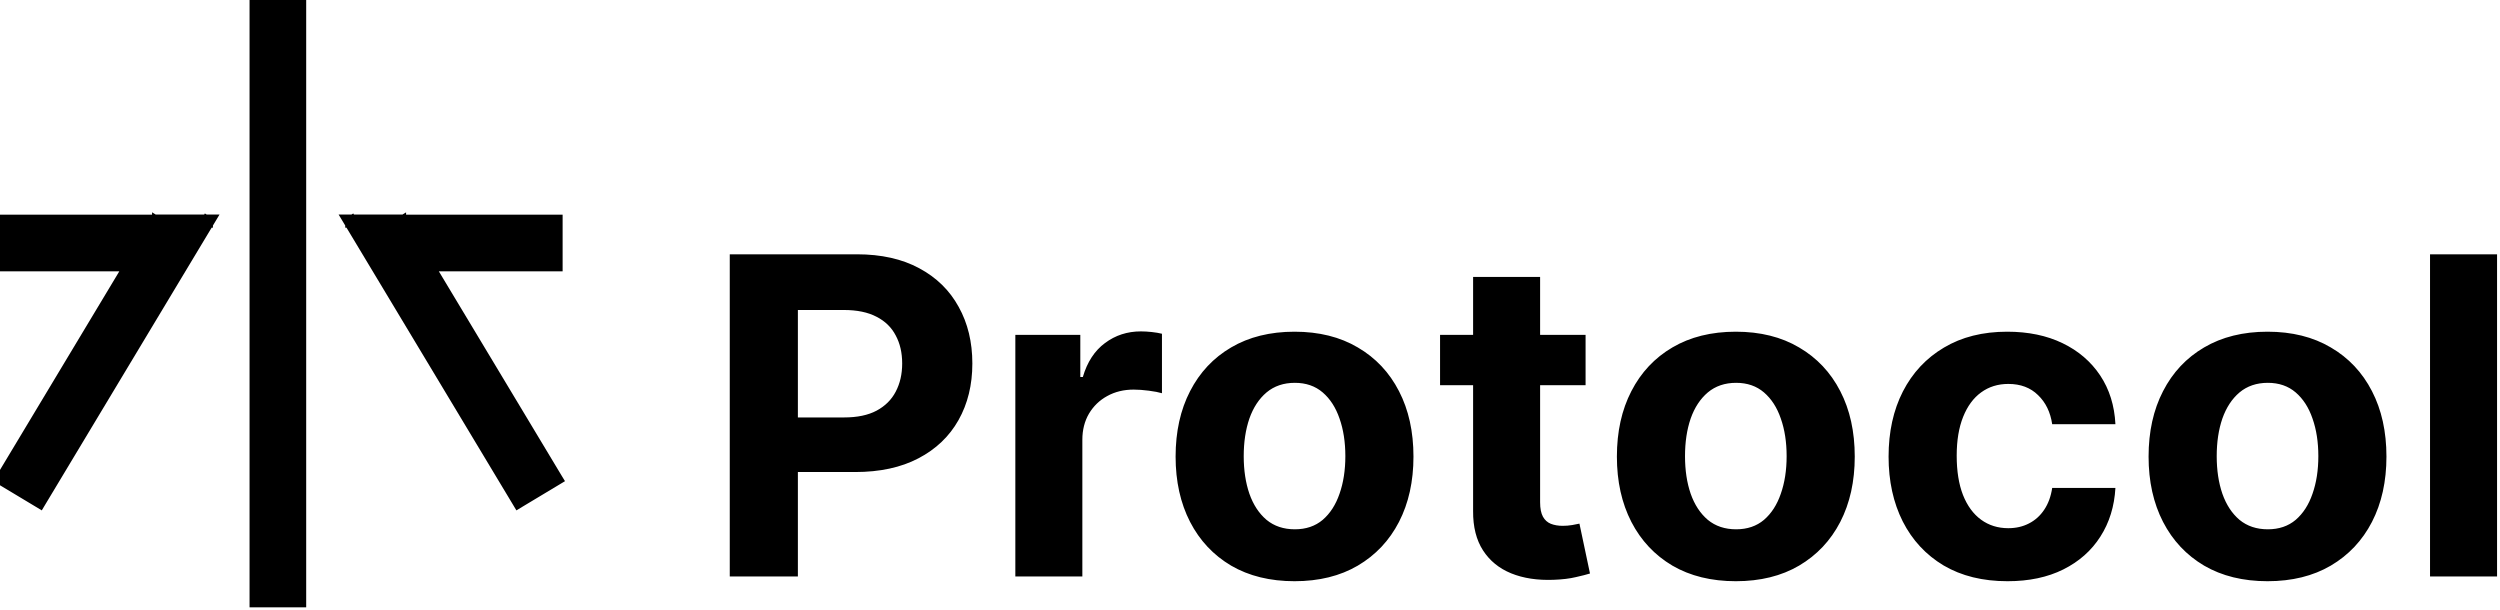 <svg width="250" height="61" viewBox="0 0 250 61" fill="none" xmlns="http://www.w3.org/2000/svg">
<g clip-path="url(#clip0_1329_923)">
<path fill-rule="evenodd" clip-rule="evenodd" d="M25.608 0.207H29.96V60.418H25.608V0.207ZM72.976 25.43V57.649H79.788V47.203H85.514C87.99 47.203 90.098 46.747 91.839 45.834C93.59 44.922 94.928 43.648 95.85 42.012C96.773 40.375 97.235 38.488 97.235 36.348C97.235 34.209 96.779 32.321 95.866 30.685C94.964 29.038 93.653 27.753 91.933 26.83C90.213 25.897 88.131 25.43 85.688 25.43H72.976ZM79.788 41.744H84.413C85.724 41.744 86.805 41.519 87.654 41.068C88.514 40.606 89.154 39.972 89.573 39.164C90.004 38.346 90.218 37.407 90.218 36.348C90.218 35.278 90.004 34.345 89.573 33.548C89.154 32.74 88.514 32.116 87.654 31.676C86.794 31.225 85.703 30.999 84.382 30.999H79.788V41.744ZM101.534 33.485V57.649H108.235V43.978C108.235 42.992 108.456 42.122 108.896 41.367C109.347 40.611 109.955 40.024 110.721 39.605C111.497 39.175 112.378 38.96 113.364 38.96C113.825 38.96 114.334 38.996 114.89 39.07C115.446 39.143 115.881 39.227 116.196 39.322V33.375C115.902 33.301 115.561 33.244 115.173 33.202C114.785 33.16 114.423 33.139 114.088 33.139C112.735 33.139 111.539 33.527 110.501 34.303C109.463 35.069 108.723 36.201 108.283 37.701H108.031V33.485H101.534ZM123.114 56.564C124.897 57.602 127.01 58.121 129.454 58.121C131.898 58.121 134.006 57.602 135.778 56.564C137.561 55.515 138.935 54.057 139.9 52.19C140.865 50.313 141.347 48.137 141.347 45.661C141.347 43.165 140.865 40.984 139.9 39.117C138.935 37.239 137.561 35.782 135.778 34.743C134.006 33.695 131.898 33.17 129.454 33.17C127.01 33.17 124.897 33.695 123.114 34.743C121.341 35.782 119.973 37.239 119.008 39.117C118.043 40.984 117.56 43.165 117.56 45.661C117.56 48.137 118.043 50.313 119.008 52.19C119.973 54.057 121.341 55.515 123.114 56.564ZM132.27 51.986C131.525 52.615 130.597 52.93 129.485 52.93C128.363 52.93 127.419 52.615 126.654 51.986C125.898 51.346 125.327 50.475 124.939 49.374C124.561 48.273 124.372 47.02 124.372 45.614C124.372 44.209 124.561 42.955 124.939 41.854C125.327 40.753 125.898 39.882 126.654 39.243C127.419 38.603 128.363 38.283 129.485 38.283C130.597 38.283 131.525 38.603 132.27 39.243C133.015 39.882 133.576 40.753 133.953 41.854C134.341 42.955 134.535 44.209 134.535 45.614C134.535 47.02 134.341 48.273 133.953 49.374C133.576 50.475 133.015 51.346 132.27 51.986ZM158.558 38.519V33.485H154.011V27.695H147.31V33.485H144.006V38.519H147.31V51.105C147.299 52.688 147.63 53.999 148.301 55.038C148.972 56.076 149.911 56.842 151.117 57.334C152.333 57.828 153.749 58.042 155.364 57.98C156.235 57.948 156.974 57.859 157.583 57.712C158.191 57.576 158.663 57.455 158.999 57.35L157.944 52.363C157.777 52.395 157.536 52.442 157.221 52.505C156.906 52.557 156.591 52.583 156.277 52.583C155.826 52.583 155.427 52.515 155.081 52.379C154.746 52.243 154.483 52.007 154.295 51.671C154.106 51.325 154.011 50.843 154.011 50.224V38.519H158.558ZM167.242 56.564C169.025 57.602 171.138 58.121 173.582 58.121C176.026 58.121 178.134 57.602 179.906 56.564C181.689 55.515 183.063 54.057 184.028 52.19C184.993 50.313 185.475 48.137 185.475 45.661C185.475 43.165 184.993 40.984 184.028 39.117C183.063 37.239 181.689 35.782 179.906 34.743C178.134 33.695 176.026 33.17 173.582 33.17C171.138 33.17 169.025 33.695 167.242 34.743C165.47 35.782 164.101 37.239 163.136 39.117C162.171 40.984 161.689 43.165 161.689 45.661C161.689 48.137 162.171 50.313 163.136 52.19C164.101 54.057 165.47 55.515 167.242 56.564ZM176.398 51.986C175.653 52.615 174.725 52.93 173.614 52.93C172.491 52.93 171.547 52.615 170.782 51.986C170.027 51.346 169.455 50.475 169.067 49.374C168.689 48.273 168.501 47.02 168.501 45.614C168.501 44.209 168.689 42.955 169.067 41.854C169.455 40.753 170.027 39.882 170.782 39.243C171.547 38.603 172.491 38.283 173.614 38.283C174.725 38.283 175.653 38.603 176.398 39.243C177.143 39.882 177.704 40.753 178.081 41.854C178.469 42.955 178.663 44.209 178.663 45.614C178.663 47.02 178.469 48.273 178.081 49.374C177.704 50.475 177.143 51.346 176.398 51.986ZM194.364 56.548C196.147 57.597 198.276 58.121 200.751 58.121C202.901 58.121 204.763 57.728 206.336 56.941C207.909 56.155 209.142 55.064 210.032 53.669C210.935 52.264 211.438 50.638 211.542 48.792H205.219C205.093 49.642 204.826 50.371 204.417 50.979C204.018 51.577 203.509 52.033 202.891 52.347C202.282 52.662 201.595 52.819 200.83 52.819C199.791 52.819 198.884 52.536 198.108 51.97C197.332 51.404 196.729 50.58 196.299 49.5C195.879 48.42 195.67 47.109 195.67 45.567C195.67 44.046 195.885 42.751 196.315 41.681C196.745 40.611 197.343 39.799 198.108 39.243C198.884 38.676 199.791 38.393 200.83 38.393C202.057 38.393 203.048 38.766 203.803 39.51C204.569 40.244 205.041 41.214 205.219 42.421H211.542C211.449 40.554 210.939 38.928 210.018 37.544C209.094 36.159 207.841 35.084 206.257 34.319C204.674 33.553 202.828 33.17 200.72 33.17C198.276 33.17 196.168 33.7 194.395 34.759C192.623 35.808 191.254 37.271 190.289 39.148C189.335 41.015 188.858 43.186 188.858 45.661C188.858 48.105 189.33 50.266 190.274 52.143C191.228 54.02 192.592 55.489 194.364 56.548ZM220.413 56.564C222.196 57.602 224.309 58.121 226.753 58.121C229.196 58.121 231.303 57.602 233.077 56.564C234.86 55.515 236.233 54.057 237.198 52.19C238.163 50.313 238.645 48.137 238.645 45.661C238.645 43.165 238.163 40.984 237.198 39.117C236.233 37.239 234.86 35.782 233.077 34.743C231.303 33.695 229.196 33.17 226.753 33.17C224.309 33.17 222.196 33.695 220.413 34.743C218.639 35.782 217.27 37.239 216.305 39.117C215.34 40.984 214.858 43.165 214.858 45.661C214.858 48.137 215.34 50.313 216.305 52.19C217.27 54.057 218.639 55.515 220.413 56.564ZM229.569 51.986C228.824 52.615 227.894 52.93 226.784 52.93C225.661 52.93 224.718 52.615 223.951 51.986C223.196 51.346 222.626 50.475 222.237 49.374C221.859 48.273 221.671 47.02 221.671 45.614C221.671 44.209 221.859 42.955 222.237 41.854C222.626 40.753 223.196 39.882 223.951 39.243C224.718 38.603 225.661 38.283 226.784 38.283C227.894 38.283 228.824 38.603 229.569 39.243C230.313 39.882 230.875 40.753 231.251 41.854C231.64 42.955 231.834 44.209 231.834 45.614C231.834 47.02 231.64 48.273 231.251 49.374C230.875 50.475 230.313 51.346 229.569 51.986ZM249.706 57.649V25.43H243.003V57.649H249.706ZM0.207 22.121V26.473H13.088L0.219 47.891L3.95 50.133L20.789 22.108H15.711L15.704 22.121H0.207ZM55.603 22.121V26.473H42.722L55.593 47.891L51.862 50.133L35.02 22.108H40.099L40.106 22.121H55.603Z" fill="black"/>
<path d="M29.963 0.211H30.119V0.055H29.963V0.211ZM25.611 0.211V0.055H25.455V0.211H25.611ZM29.963 60.422V60.578H30.119V60.422H29.963ZM25.611 60.422H25.455V60.578H25.611V60.422ZM0.21 26.477H0.054V26.633H0.21V26.477ZM0.21 22.124V21.968H0.054V22.124H0.21ZM13.091 26.477L13.225 26.557L13.367 26.321H13.091V26.477ZM0.222 47.895L0.088 47.815L0.008 47.949L0.142 48.029L0.222 47.895ZM3.953 50.137L3.872 50.27L4.006 50.351L4.086 50.217L3.953 50.137ZM20.792 22.111L20.926 22.192L21.068 21.956H20.792V22.111ZM15.714 22.111V21.956H15.626L15.58 22.031L15.714 22.111ZM15.707 22.124V22.28H15.795L15.84 22.205L15.707 22.124ZM55.606 26.477V26.633H55.762V26.477H55.606ZM55.606 22.124H55.762V21.968H55.606V22.124ZM42.725 26.477V26.321H42.449L42.591 26.557L42.725 26.477ZM55.596 47.895L55.676 48.029L55.81 47.948L55.729 47.815L55.596 47.895ZM51.864 50.137L51.731 50.217L51.811 50.351L51.945 50.27L51.864 50.137ZM35.023 22.111V21.956H34.747L34.889 22.192L35.023 22.111ZM40.101 22.111L40.235 22.031L40.19 21.956H40.101V22.111ZM40.109 22.124L39.975 22.205L40.021 22.28H40.109V22.124ZM29.963 0.055H25.611V0.367H29.963V0.055ZM30.119 60.422V0.211H29.807V60.422H30.119ZM25.611 60.578H29.963V60.266H25.611V60.578ZM25.455 0.211V60.422H25.767V0.211H25.455ZM0.366 26.477V22.124H0.054V26.477H0.366ZM13.091 26.321H0.21V26.633H13.091V26.321ZM0.356 47.975L13.225 26.557L12.957 26.396L0.088 47.815L0.356 47.975ZM4.033 50.003L0.302 47.761L0.142 48.029L3.872 50.27L4.033 50.003ZM20.658 22.031L3.819 50.056L4.086 50.217L20.926 22.192L20.658 22.031ZM15.714 22.267H20.792V21.956H15.714V22.267ZM15.84 22.205L15.848 22.192L15.58 22.031L15.573 22.044L15.84 22.205ZM0.21 22.28H15.707V21.968H0.21V22.28ZM55.762 26.477V22.124H55.45V26.477H55.762ZM42.725 26.633H55.606V26.321H42.725V26.633ZM42.591 26.557L55.462 47.975L55.729 47.815L42.858 26.396L42.591 26.557ZM55.515 47.761L51.784 50.003L51.945 50.27L55.676 48.029L55.515 47.761ZM51.998 50.056L35.157 22.031L34.889 22.192L51.731 50.217L51.998 50.056ZM35.023 22.267H40.101V21.956H35.023V22.267ZM39.968 22.192L39.975 22.205L40.243 22.044L40.235 22.031L39.968 22.192ZM55.606 21.968H40.109V22.28H55.606V21.968Z" fill="#CDCDCD"/>
<path d="M30.119 0.211H29.963V0.055M30.119 0.211V0.055H29.963M30.119 0.211V60.422M30.119 0.211H29.807V60.422H30.119M29.963 0.055H25.611M29.963 0.055V0.367H25.611V0.055M25.611 0.055V0.211H25.455M25.611 0.055H25.455V0.211M25.455 0.211V60.422M25.455 0.211H25.767V60.422H25.455M29.963 60.578V60.422H30.119M29.963 60.578H30.119V60.422M29.963 60.578H25.611M29.963 60.578V60.266H25.611V60.578M25.455 60.422H25.611V60.578M25.455 60.422V60.578H25.611M0.054 26.477H0.21V26.633M0.054 26.477V26.633H0.21M0.054 26.477V22.124M0.054 26.477H0.366V22.124H0.054M0.21 26.633V26.321H13.091M0.21 26.633H13.091V26.321M0.21 21.968V22.124H0.054M0.21 21.968H0.054V22.124M0.21 21.968H15.707V22.28M0.21 21.968V22.28H15.707M13.225 26.557L13.091 26.477V26.321M13.225 26.557L13.367 26.321H13.091M13.225 26.557L0.356 47.975L0.088 47.815M13.225 26.557L12.957 26.396L0.088 47.815M0.088 47.815L0.222 47.895L0.142 48.029M0.088 47.815L0.008 47.949L0.142 48.029M0.142 48.029L0.302 47.761L4.033 50.003L3.872 50.27M0.142 48.029L3.872 50.27M3.872 50.27L3.953 50.137L4.086 50.217M3.872 50.27L4.006 50.351L4.086 50.217M4.086 50.217L3.819 50.056L20.658 22.031L20.926 22.192M4.086 50.217L20.926 22.192M20.926 22.192L20.792 22.111V21.956M20.926 22.192L21.068 21.956H20.792M20.792 21.956V22.267H15.714V21.956M20.792 21.956H15.714M15.714 21.956V22.111L15.58 22.031M15.714 21.956H15.626L15.58 22.031M15.58 22.031L15.848 22.192L15.84 22.205M15.58 22.031L15.573 22.044L15.84 22.205M15.707 22.28V22.124L15.84 22.205M15.707 22.28H15.795L15.84 22.205M55.606 26.633V26.477H55.762M55.606 26.633H55.762V26.477M55.606 26.633H42.725V26.321M55.606 26.633V26.321H42.725M55.762 26.477V22.124M55.762 26.477H55.45V22.124H55.762M55.762 22.124H55.606V21.968M55.762 22.124V21.968H55.606M55.606 21.968H40.109V22.28M55.606 21.968V22.28H40.109M42.725 26.321V26.477L42.591 26.557M42.725 26.321H42.449L42.591 26.557M42.591 26.557L55.462 47.975L55.729 47.815M42.591 26.557L42.858 26.396L55.729 47.815M55.676 48.029L55.596 47.895L55.729 47.815M55.676 48.029L55.81 47.948L55.729 47.815M55.676 48.029L51.945 50.27M55.676 48.029L55.515 47.761L51.784 50.003L51.945 50.27M51.731 50.217L51.864 50.137L51.945 50.27M51.731 50.217L51.811 50.351L51.945 50.27M51.731 50.217L34.889 22.192M51.731 50.217L51.998 50.056L35.157 22.031L34.889 22.192M35.023 21.956V22.111L34.889 22.192M35.023 21.956H34.747L34.889 22.192M35.023 21.956H40.101M35.023 21.956V22.267H40.101V21.956M40.235 22.031L40.101 22.111V21.956M40.235 22.031L40.19 21.956H40.101M40.235 22.031L40.243 22.044L39.975 22.205M40.235 22.031L39.968 22.192L39.975 22.205M39.975 22.205L40.109 22.124V22.28M39.975 22.205L40.021 22.28H40.109" stroke="black"/>
</g>
<defs>
<clipPath id="clip0_1329_923">
<rect width="250" height="60.732" fill="white"/>
</clipPath>
</defs>
</svg>
